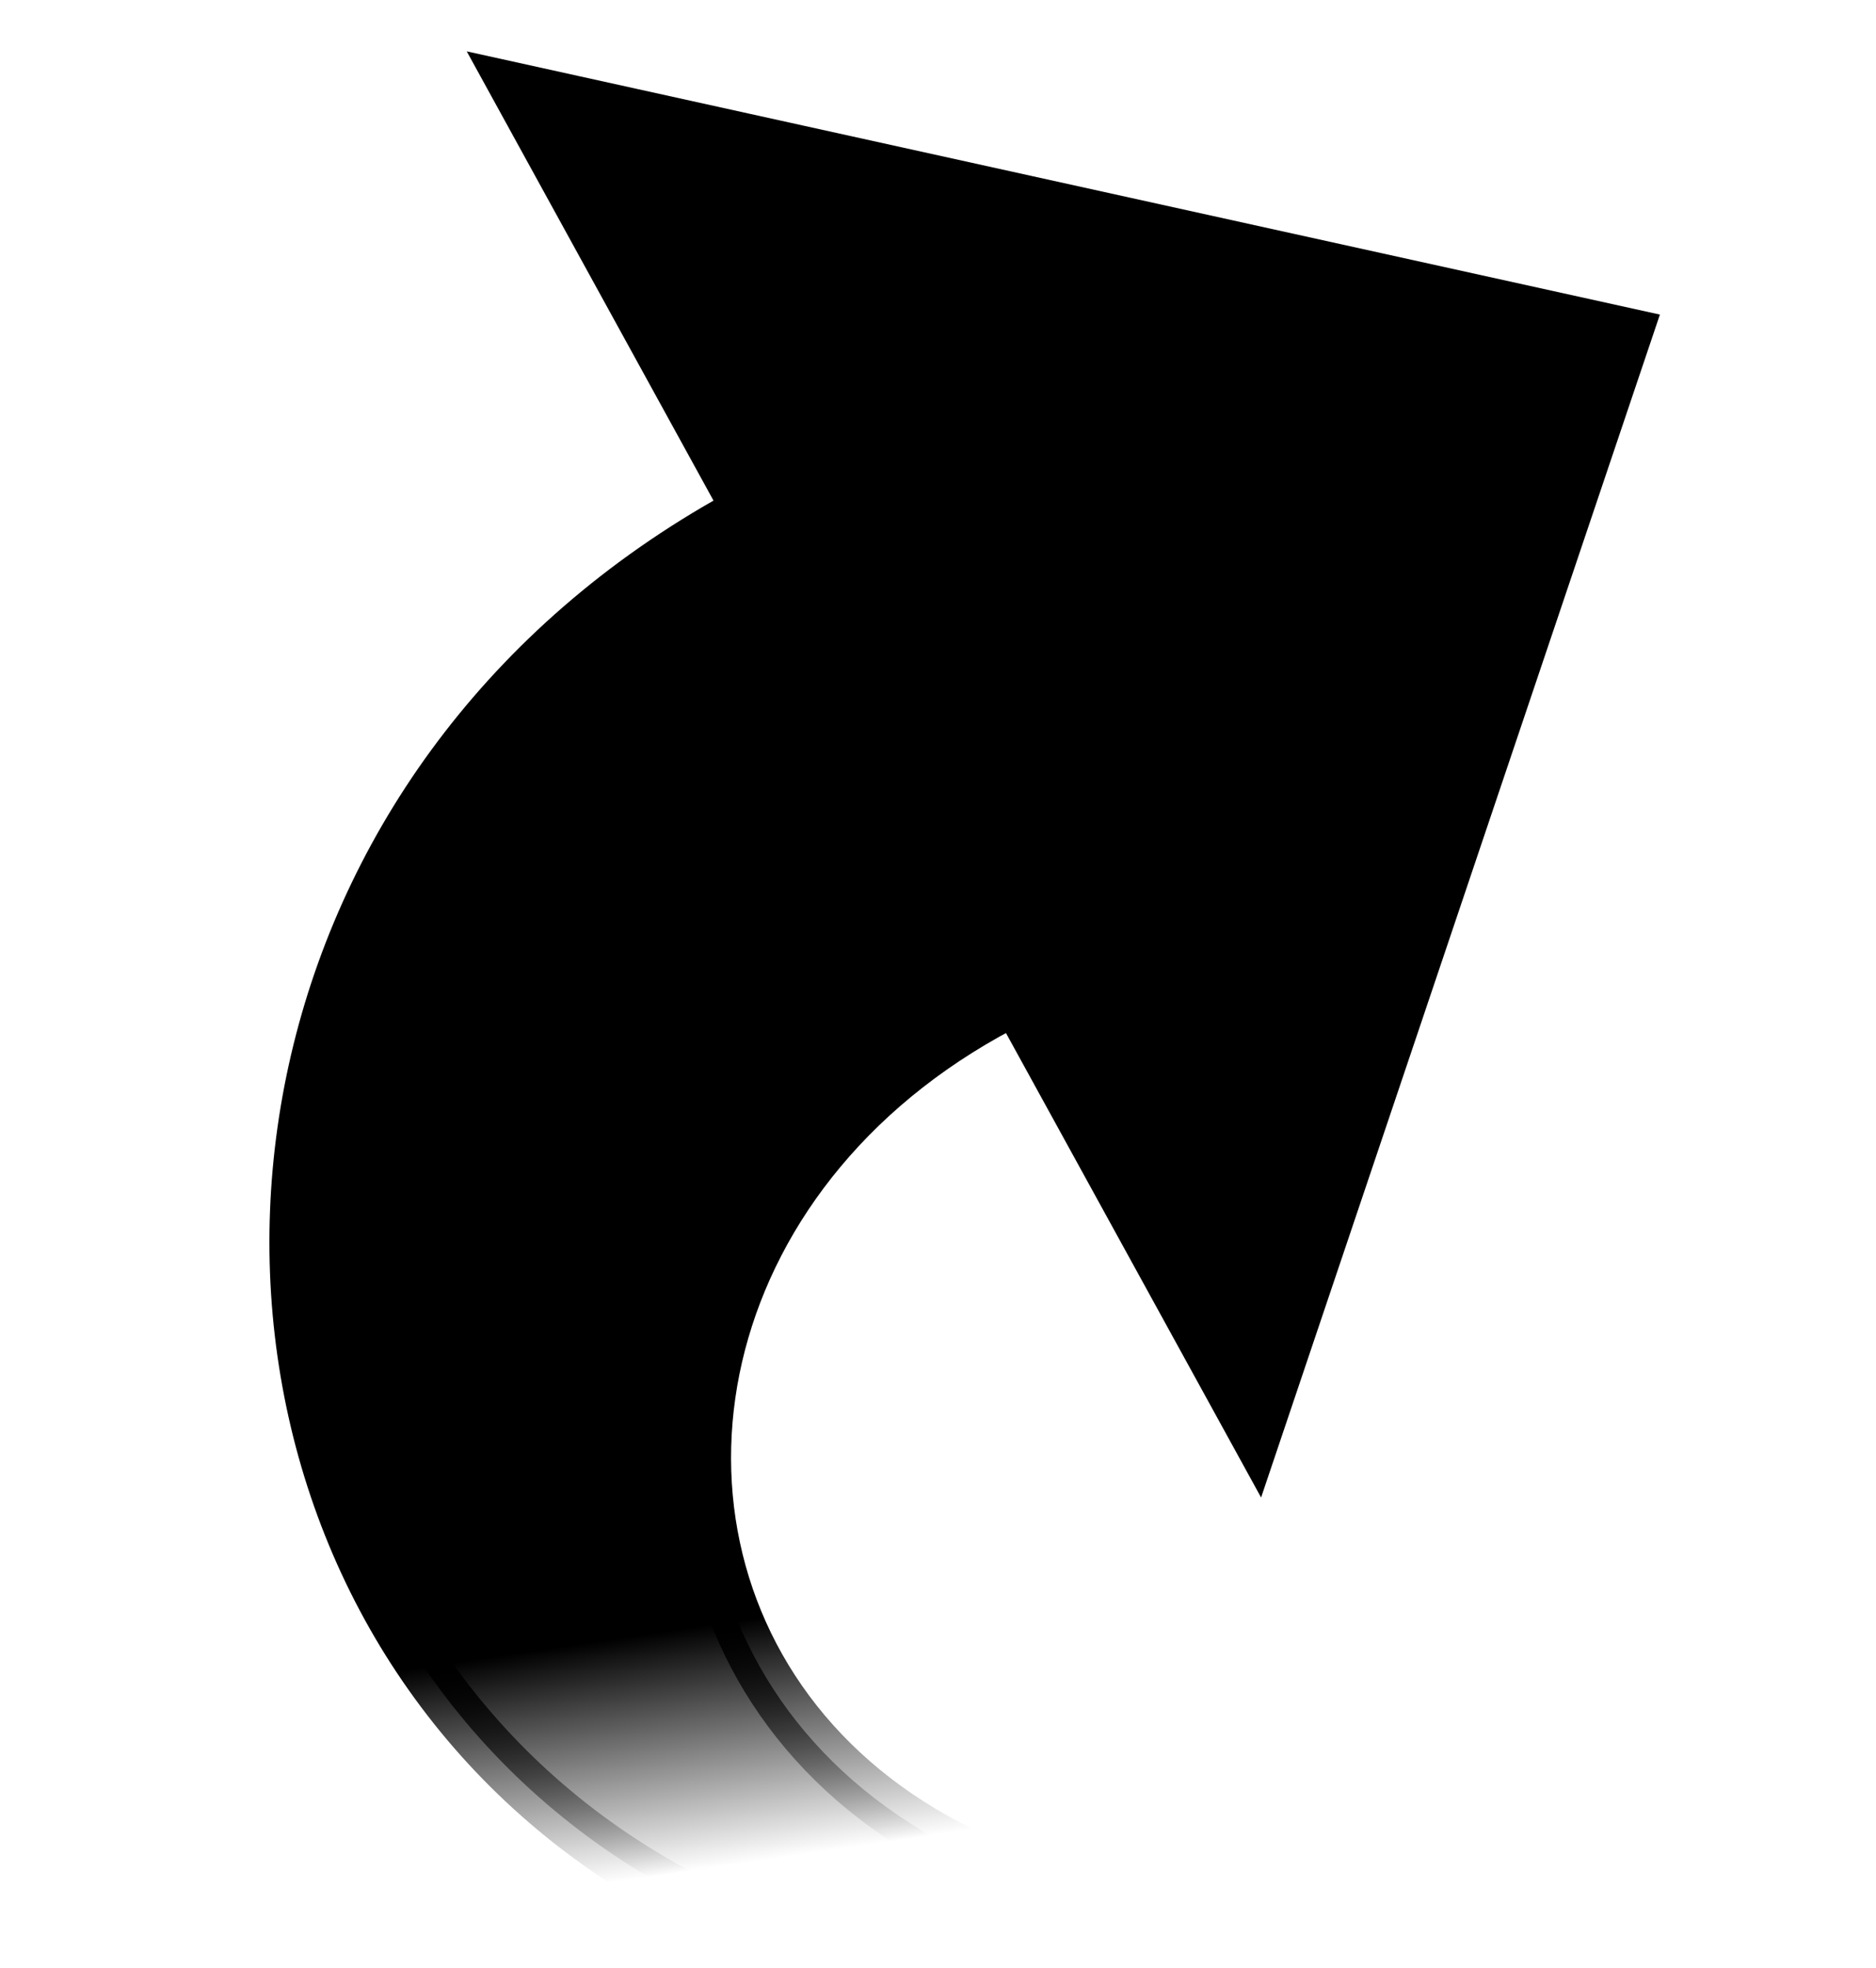 <?xml version="1.0" encoding="UTF-8" standalone="no"?>
<!-- Created with Inkscape (http://www.inkscape.org/) -->

<svg
   height="38.321"
   id="svg11300"
   inkscape:export-filename="/home/jimmac/Desktop/wi-fi.png"
   inkscape:export-xdpi="90.000000"
   inkscape:export-ydpi="90.000000"
   inkscape:output_extension="org.inkscape.output.svg.inkscape"
   inkscape:version="1.2.2 (732a01da63, 2022-12-09)"
   sodipodi:docname="shortcut3.svg"
   sodipodi:version="0.32"
   width="36.533"
   version="1.1"
   xmlns:inkscape="http://www.inkscape.org/namespaces/inkscape"
   xmlns:sodipodi="http://sodipodi.sourceforge.net/DTD/sodipodi-0.dtd"
   xmlns:xlink="http://www.w3.org/1999/xlink"
   xmlns="http://www.w3.org/2000/svg"
   xmlns:svg="http://www.w3.org/2000/svg"
   xmlns:rdf="http://www.w3.org/1999/02/22-rdf-syntax-ns#"
   xmlns:cc="http://creativecommons.org/ns#"
   xmlns:dc="http://purl.org/dc/elements/1.1/">
  <defs
     id="defs3">
    <inkscape:perspective
       id="perspective31"
       inkscape:persp3d-origin="24 : 6.3205643 : 1"
       inkscape:vp_x="0 : 14.320564 : 1"
       inkscape:vp_y="0 : 1000 : 0"
       inkscape:vp_z="48 : 14.320564 : 1"
       sodipodi:type="inkscape:persp3d" />
    <linearGradient
       id="linearGradient2240"
       inkscape:collect="always">
      <stop
         id="stop2242"
         offset="0"
         style="stop-color:#000000;stop-opacity:1;" />
      <stop
         id="stop2244"
         offset="1"
         style="stop-color:#000000;stop-opacity:0;" />
    </linearGradient>
    <linearGradient
       id="linearGradient2232"
       inkscape:collect="always">
      <stop
         id="stop2234"
         offset="0"
         style="stop-color:#000000;stop-opacity:1;" />
      <stop
         id="stop2236"
         offset="1"
         style="stop-color:#000000;stop-opacity:0;" />
    </linearGradient>
    <linearGradient
       gradientUnits="userSpaceOnUse"
       id="linearGradient2238"
       inkscape:collect="always"
       x1="33.133"
       x2="31.5"
       xlink:href="#linearGradient2232"
       y1="38.105"
       y2="42.5"
       gradientTransform="translate(4.12,3.404)" />
    <linearGradient
       gradientUnits="userSpaceOnUse"
       id="linearGradient2246"
       inkscape:collect="always"
       x1="33.133"
       x2="31.5"
       xlink:href="#linearGradient2240"
       y1="38.105"
       y2="42.5"
       gradientTransform="translate(4.12,3.404)" />
  </defs>
  <sodipodi:namedview
     bordercolor="#666666"
     borderopacity="0.255"
     fill="#99b00b"
     id="base"
     inkscape:current-layer="layer1"
     inkscape:cx="1.875"
     inkscape:cy="33.125"
     inkscape:document-units="px"
     inkscape:grid-bbox="true"
     inkscape:pageopacity="0.0"
     inkscape:pageshadow="2"
     inkscape:showpageshadow="false"
     inkscape:window-height="818"
     inkscape:window-width="892"
     inkscape:window-x="368"
     inkscape:window-y="30"
     inkscape:zoom="4"
     pagecolor="#ffffff"
     showgrid="false"
     stroke="#788600"
     inkscape:pagecheckerboard="0"
     inkscape:deskcolor="#d1d1d1"
     inkscape:window-maximized="0" />
  <g
     id="layer1"
     inkscape:groupmode="layer"
     inkscape:label="Layer 1"
     transform="rotate(-28.785,10.482,42.231)">
    <path
       d="M 42.495,48.439 C 2.469,49.76 8.795,15.698 29.615,15.902 V 6.527 L 46.263,21.113 29.615,36.411 c 0,0 0,-9.668 0,-9.668 -14.063,-0.586 -18.178,21.433 12.88,21.696 z"
       id="path1432"
       sodipodi:nodetypes="ccccccc"
       style="color:#000000;display:inline;overflow:visible;visibility:visible;opacity:1;fill:url(#linearGradient2246);fill-opacity:1;fill-rule:nonzero;stroke:url(#linearGradient2238);stroke-width:1;stroke-linecap:butt;stroke-linejoin:miter;stroke-miterlimit:4;stroke-dasharray:none;stroke-dashoffset:0;stroke-opacity:1;marker:none;marker-start:none;marker-mid:none;marker-end:none"
       inkscape:label="path1432" />
  </g>
</svg>
